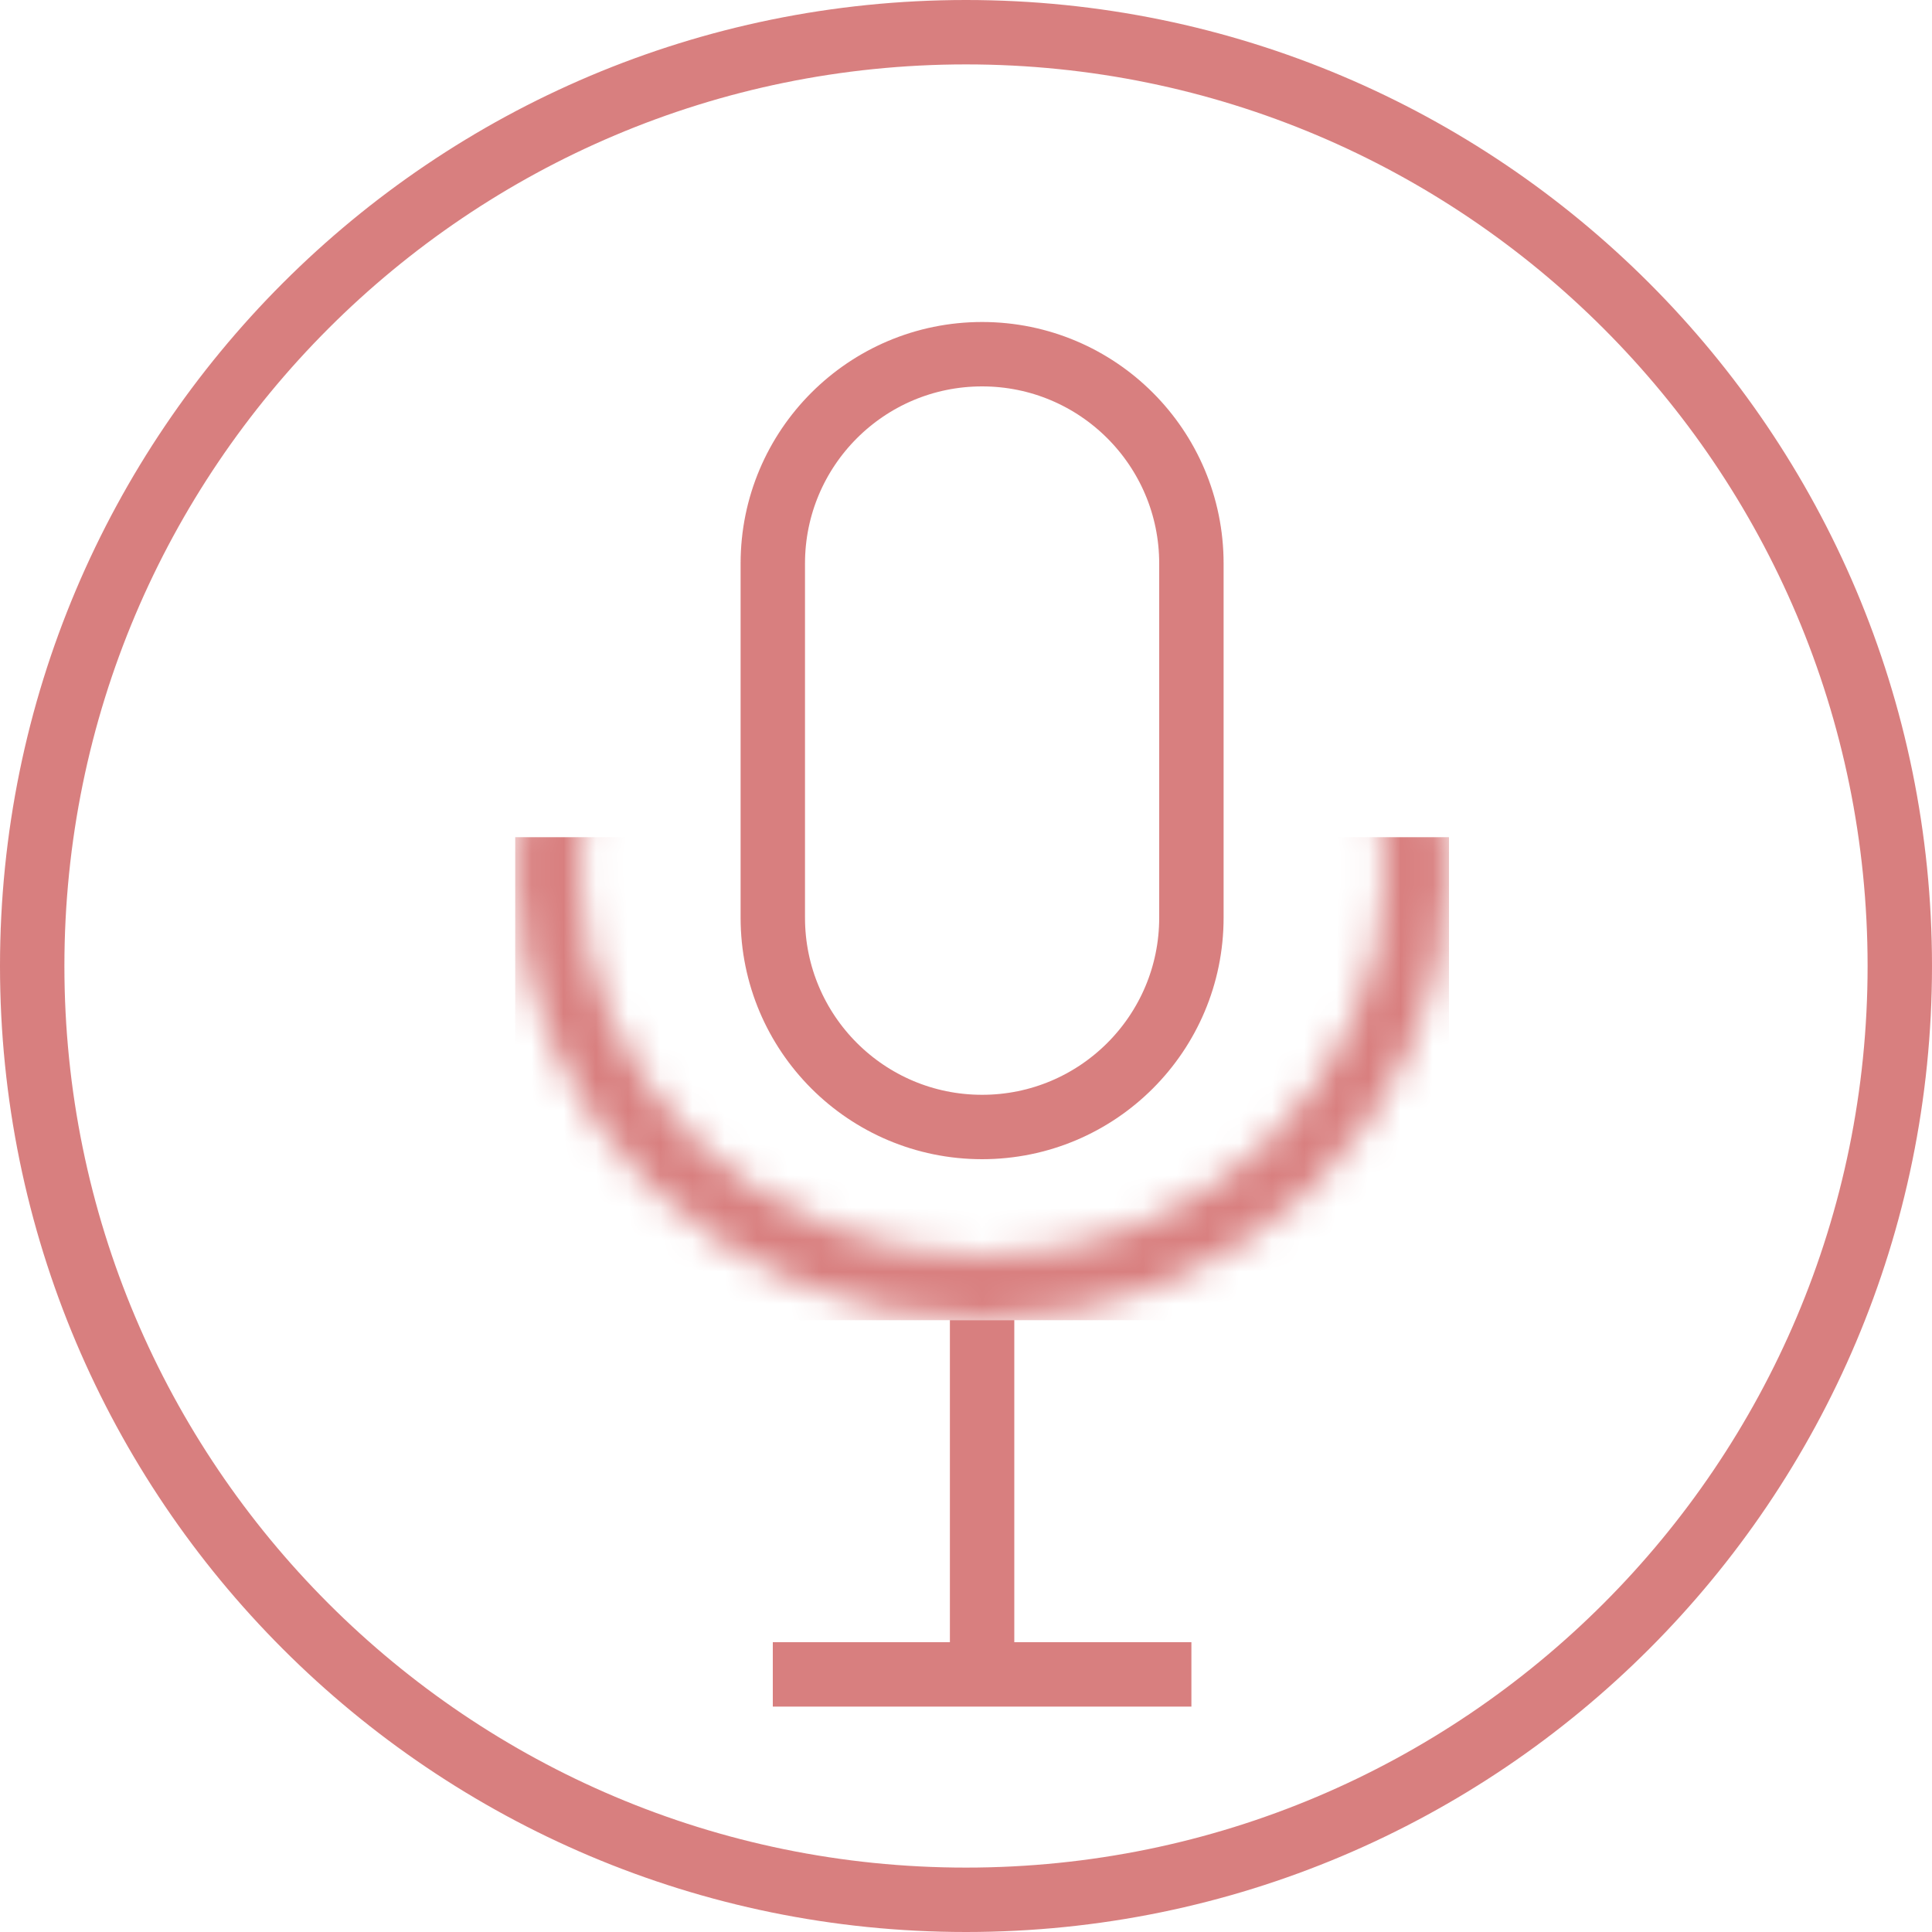 <svg width="60" height="60" viewBox="0 0 60 60" fill="none" xmlns="http://www.w3.org/2000/svg">
<path d="M59 30C59 46.016 46.016 59 30 59C13.984 59 1 46.016 1 30C1 13.984 13.984 1 30 1C46.016 1 59 13.984 59 30Z" stroke="#B20000" stroke-opacity="0.5" stroke-width="2"/>
<path d="M30.5 41V52H24H37" stroke="#B20000" stroke-opacity="0.5" stroke-width="2"/>
<mask id="mask0_170_2" style="mask-type:alpha" maskUnits="userSpaceOnUse" x="16" y="13" width="29" height="28">
<path d="M44 27C44 34.147 37.989 40 30.5 40C23.011 40 17 34.147 17 27C17 19.853 23.011 14 30.5 14C37.989 14 44 19.853 44 27Z" stroke="#B20000" stroke-opacity="0.5" stroke-width="2"/>
</mask>
<g mask="url(#mask0_170_2)">
<rect x="16" y="26" width="29" height="15" fill="#B20000"/>
</g>
<path d="M37 17.5V28.5C37 32.09 34.09 35 30.5 35C26.91 35 24 32.09 24 28.5V17.5C24 13.91 26.91 11 30.5 11C34.09 11 37 13.91 37 17.5Z" stroke="#B20000" stroke-opacity="0.5" stroke-width="2"/>
</svg>
